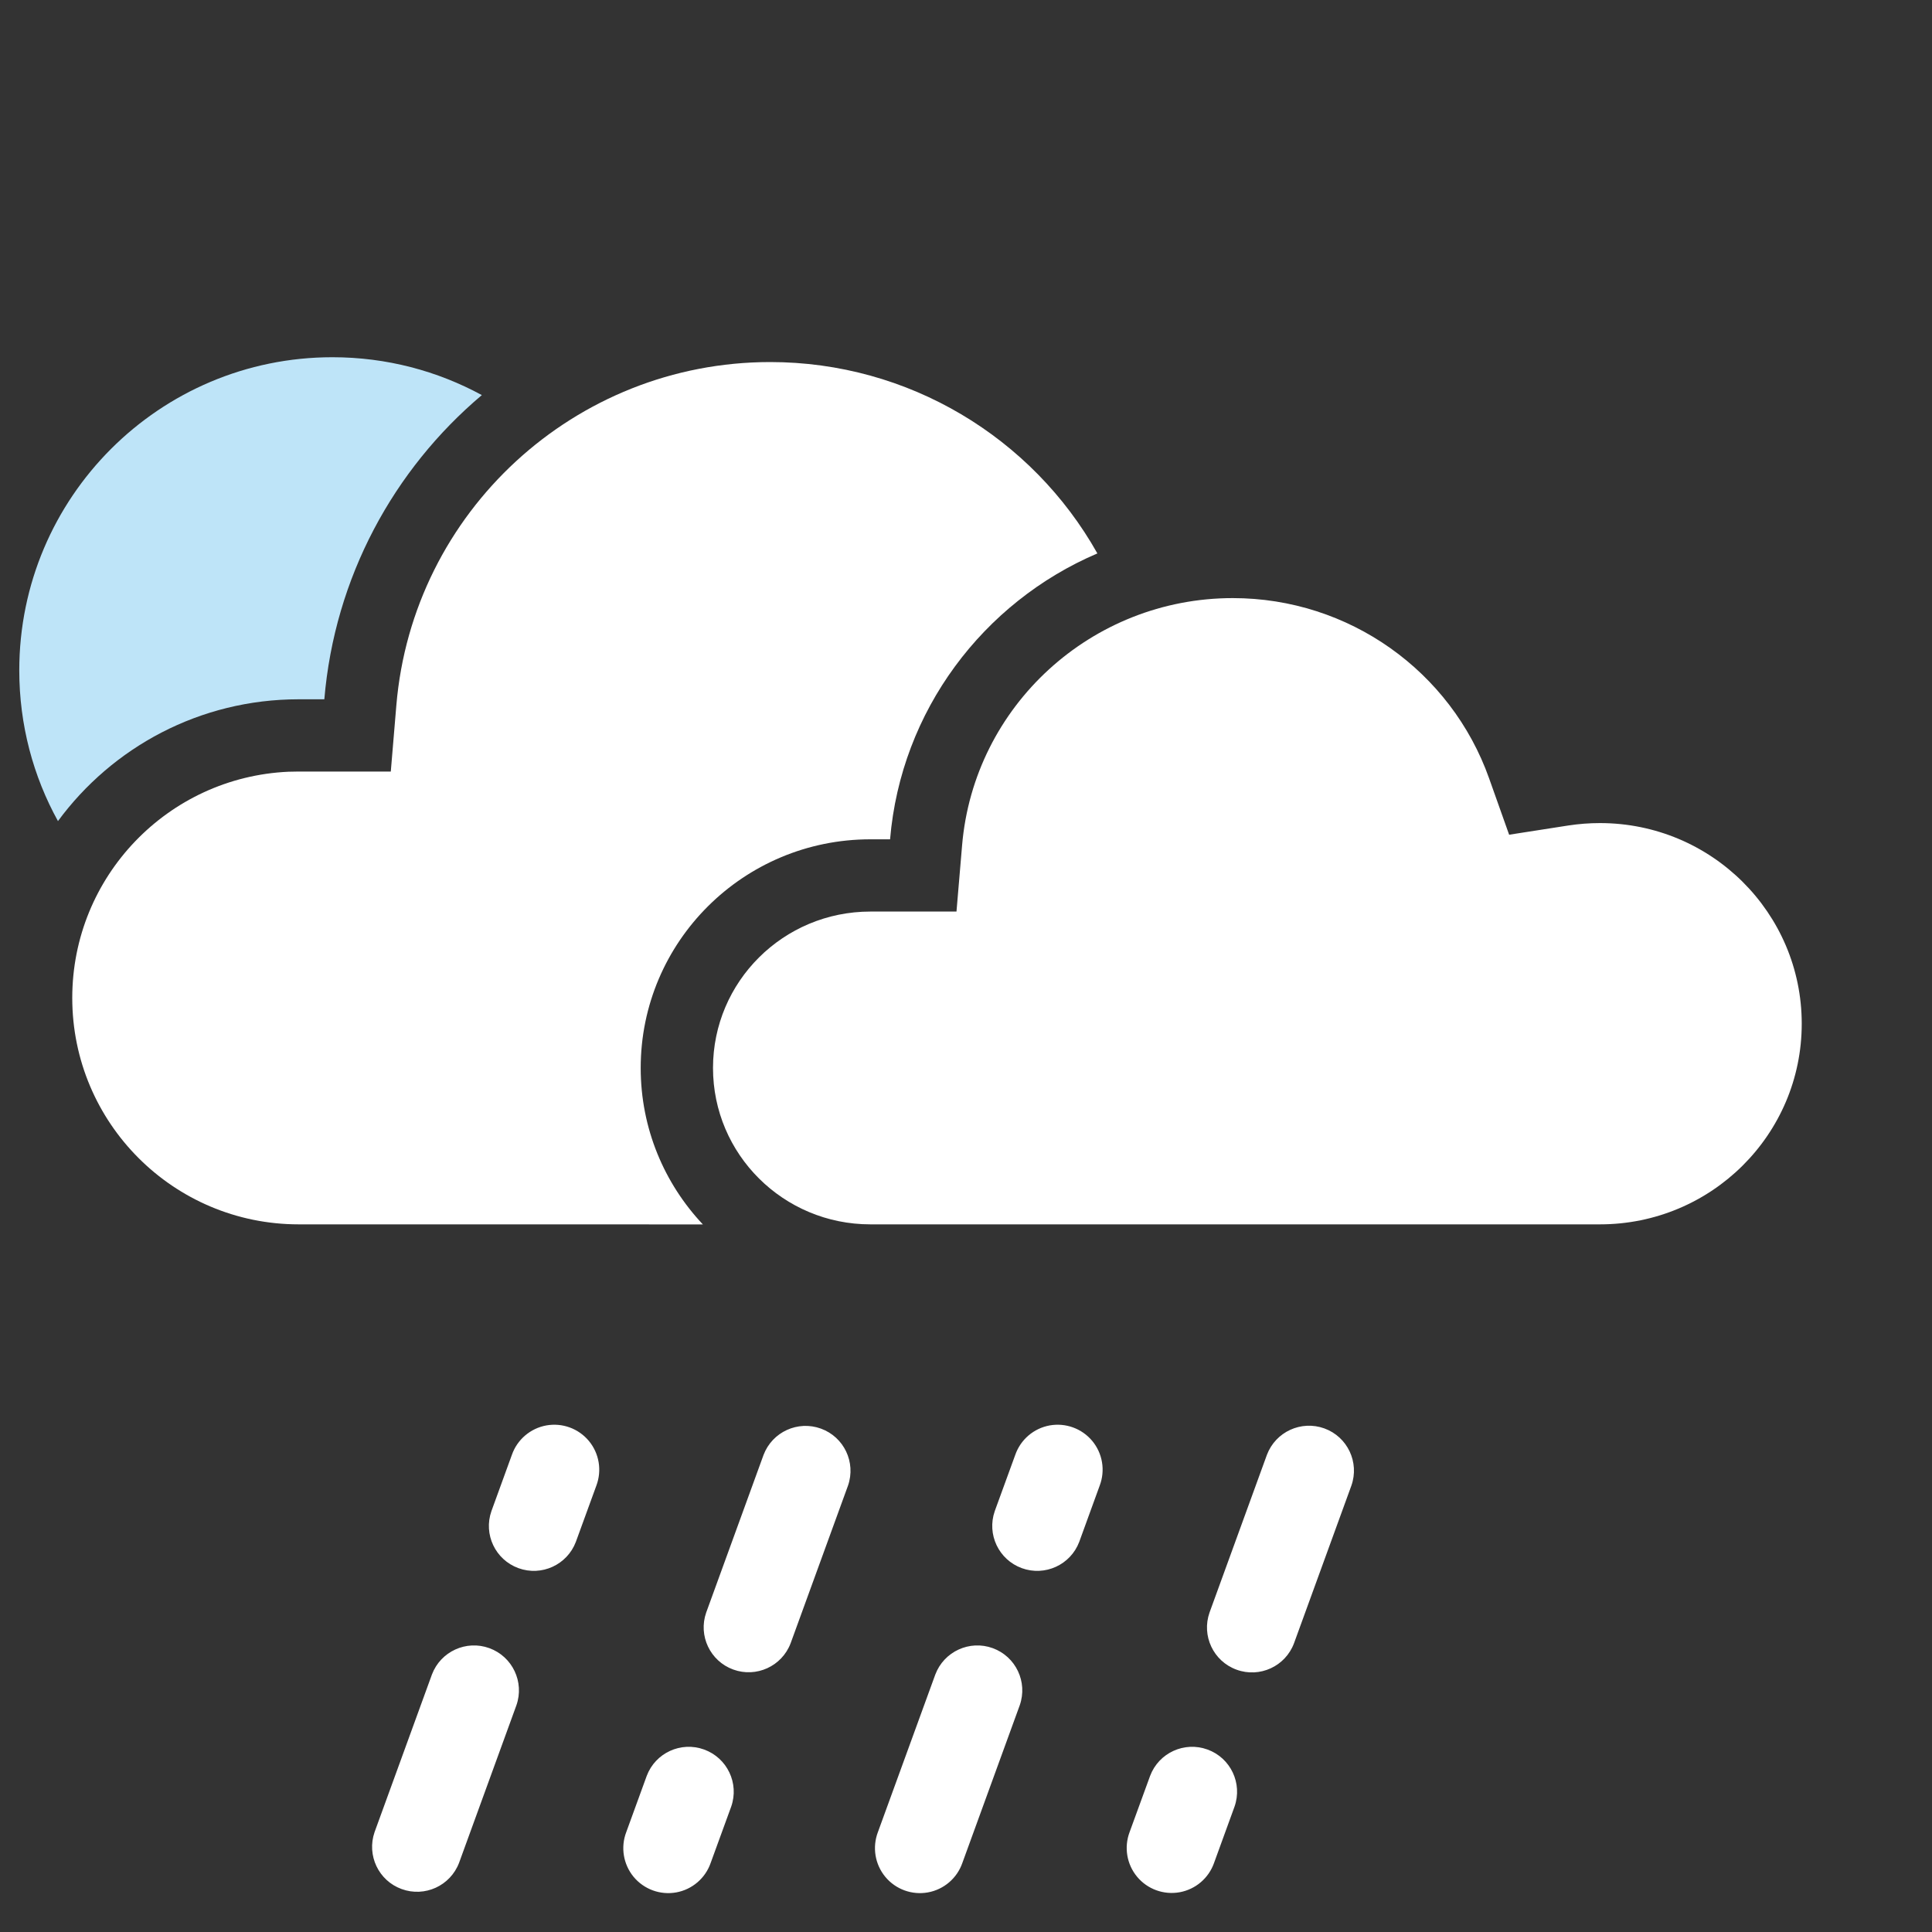 <?xml version="1.0" encoding="UTF-8"?>
<svg width="40px" height="40px" viewBox="0 0 40 40" version="1.1" xmlns="http://www.w3.org/2000/svg" xmlns:xlink="http://www.w3.org/1999/xlink">
    <rect x="0" y="0" width="40" height="40" fill="#333333" stroke="none"/>
    <title>124</title>
    <g id="Page-1" stroke="none" stroke-width="1" fill="none" fill-rule="evenodd">
        <g id="icons-night" transform="translate(-476, -6)" fill-rule="nonzero">
            <g id="124" transform="translate(476.399, 13.396)">
                <path d="M6.483,0 C7.603,0 8.657,0.284 9.577,0.784 C7.75,2.325 6.528,4.56 6.316,7.082 L6.316,7.082 L5.785,7.082 C3.739,7.082 1.926,8.074 0.801,9.604 C0.29,8.679 0,7.615 0,6.483 C0,2.903 2.903,0 6.483,0 Z" id="Combined-Shape" fill="#BEE4F8"></path>
                <path d="M15.547,0.1 C18.407,0.1 20.971,1.66 22.321,4.062 C19.958,5.071 18.254,7.317 18.029,9.981 L18.029,9.981 L17.621,9.981 C14.994,9.981 12.866,12.101 12.866,14.715 C12.866,15.968 13.355,17.107 14.153,17.954 L5.785,17.953 C3.196,17.953 1.097,15.855 1.097,13.265 C1.097,10.748 3.081,8.695 5.571,8.582 L5.785,8.578 L7.692,8.578 L7.807,7.207 C8.143,3.204 11.503,0.1 15.547,0.1 Z" id="Combined-Shape" fill="#FFFFFF"></path>
                <path d="M25.125,4.987 C27.53,4.987 29.643,6.501 30.431,8.718 L30.431,8.718 L30.846,9.886 L32.071,9.695 C32.286,9.662 32.504,9.645 32.726,9.645 C35.035,9.645 36.904,11.506 36.904,13.799 C36.904,16.092 35.035,17.953 32.726,17.953 L32.726,17.953 L17.621,17.953 C15.82,17.953 14.363,16.503 14.363,14.715 C14.363,12.928 15.819,11.477 17.621,11.477 L17.621,11.477 L19.404,11.477 L19.52,10.107 C19.763,7.225 22.195,4.987 25.125,4.987 Z" id="Combined-Shape" fill="#FFFFFF"></path>
                <path d="M27.58,23.362 C27.75,22.88 27.5,22.352 27.021,22.178 C26.541,22.004 26.011,22.248 25.831,22.725 L24.643,25.99 C24.474,26.471 24.723,26.999 25.203,27.173 C25.682,27.348 26.213,27.104 26.392,26.626 L27.58,23.362 L27.58,23.362 Z M25.161,30.007 C25.329,29.526 25.08,29 24.601,28.826 C24.123,28.652 23.593,28.894 23.413,29.371 L22.988,30.536 C22.87,30.85 22.929,31.203 23.144,31.461 C23.358,31.718 23.694,31.84 24.024,31.781 C24.354,31.721 24.626,31.489 24.737,31.173 L25.161,30.007 L25.161,30.007 Z M19.526,31.173 C19.416,31.49 19.144,31.724 18.813,31.784 C18.483,31.844 18.145,31.721 17.931,31.463 C17.716,31.204 17.658,30.85 17.777,30.536 L18.966,27.272 C19.146,26.796 19.676,26.553 20.154,26.727 C20.633,26.901 20.882,27.428 20.714,27.909 L19.526,31.173 L19.526,31.173 Z M21.945,24.528 C21.764,25.003 21.235,25.245 20.757,25.071 C20.279,24.897 20.029,24.372 20.196,23.891 L20.621,22.725 C20.731,22.409 21.003,22.176 21.333,22.116 C21.663,22.057 22,22.179 22.215,22.437 C22.429,22.695 22.488,23.048 22.369,23.362 L21.945,24.528 L21.945,24.528 Z M17.158,23.362 C17.325,22.881 17.076,22.356 16.598,22.182 C16.12,22.008 15.591,22.25 15.41,22.725 L14.222,25.99 C14.054,26.47 14.304,26.996 14.782,27.17 C15.26,27.344 15.789,27.102 15.97,26.626 L17.158,23.362 L17.158,23.362 Z M14.74,30.007 C14.908,29.526 14.658,29 14.179,28.826 C13.701,28.652 13.171,28.894 12.991,29.371 L12.567,30.536 C12.447,30.85 12.506,31.204 12.72,31.463 C12.935,31.721 13.272,31.844 13.603,31.784 C13.933,31.724 14.205,31.49 14.315,31.173 L14.74,30.007 L14.74,30.007 Z M9.105,31.173 C8.923,31.648 8.395,31.889 7.917,31.715 C7.439,31.542 7.19,31.017 7.356,30.536 L8.544,27.272 C8.724,26.796 9.254,26.553 9.732,26.727 C10.211,26.901 10.461,27.428 10.293,27.909 L9.105,31.173 L9.105,31.173 Z M11.523,24.528 C11.342,25.003 10.813,25.245 10.335,25.071 C9.857,24.897 9.607,24.372 9.775,23.891 L10.199,22.725 C10.309,22.409 10.582,22.176 10.912,22.116 C11.242,22.057 11.578,22.179 11.793,22.437 C12.007,22.695 12.066,23.048 11.948,23.362 L11.523,24.528 L11.523,24.528 Z" id="Shape" fill="#FFFFFF"></path>
            </g>
        </g>
    </g>
</svg>